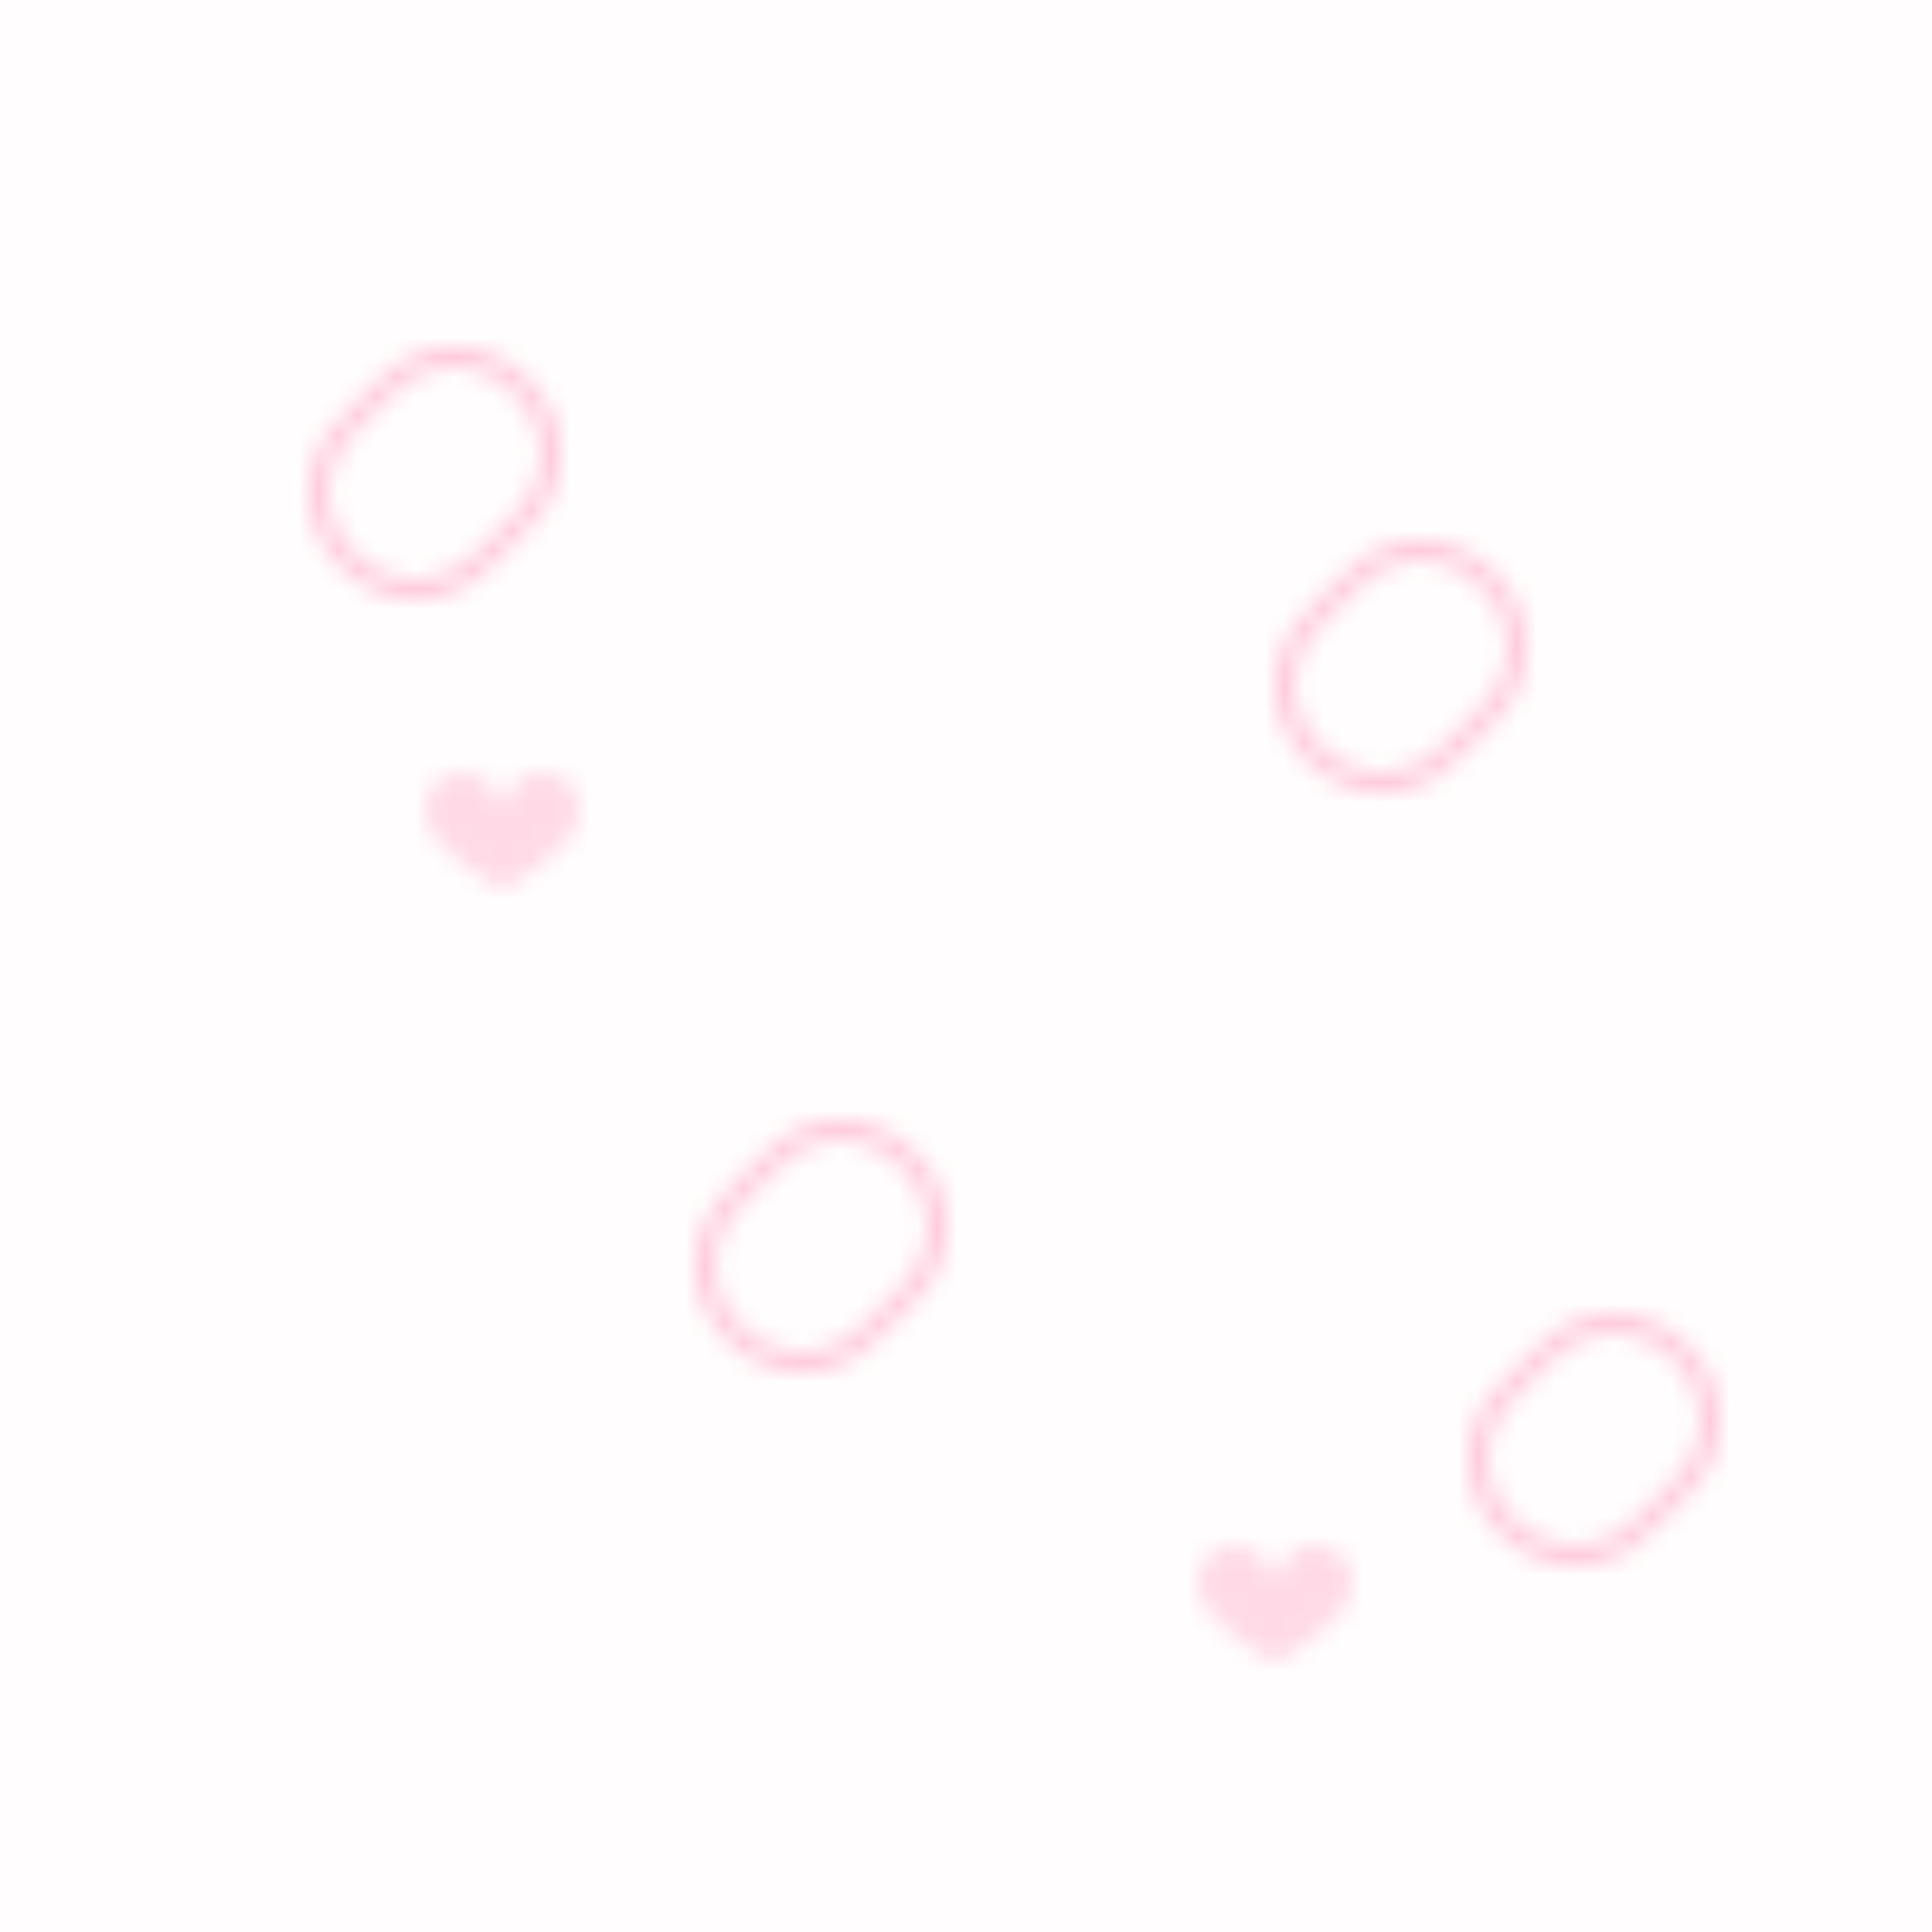 <?xml version="1.0" encoding="UTF-8" standalone="no"?>
<svg width="100" height="100" viewBox="0 0 100 100" xmlns="http://www.w3.org/2000/svg">
  <!-- Pinky toe foot pattern for tiled background -->
  <defs>
    <pattern id="pinky-toe-pattern" patternUnits="userSpaceOnUse" width="100" height="100">
      <rect width="100" height="100" fill="#fff5f8" opacity="0.2"/>
      
      <!-- Little foot 1 -->
      <path d="M20,20 C22,18 25,18 27,20 C29,22 29,25 27,27 L25,29 C23,31 20,31 18,29 C16,27 16,24 18,22 L20,20" 
            fill="none" stroke="#FF4D8D" stroke-width="1" opacity="0.3"/>
      
      <!-- Little foot 2 -->
      <path d="M70,30 C72,28 75,28 77,30 C79,32 79,35 77,37 L75,39 C73,41 70,41 68,39 C66,37 66,34 68,32 L70,30" 
            fill="none" stroke="#FF4D8D" stroke-width="1" opacity="0.3"/>
      
      <!-- Little foot 3 -->
      <path d="M40,60 C42,58 45,58 47,60 C49,62 49,65 47,67 L45,69 C43,71 40,71 38,69 C36,67 36,64 38,62 L40,60" 
            fill="none" stroke="#FF4D8D" stroke-width="1" opacity="0.3"/>
      
      <!-- Little foot 4 -->
      <path d="M80,70 C82,68 85,68 87,70 C89,72 89,75 87,77 L85,79 C83,81 80,81 78,79 C76,77 76,74 78,72 L80,70" 
            fill="none" stroke="#FF4D8D" stroke-width="1" opacity="0.3"/>
      
      <!-- Heart 1 -->
      <path d="M15,45 C15,42 17,40 20,40 C23,40 25,43 25,45 C25,43 27,40 30,40 C33,40 35,42 35,45 C35,50 25,55 25,55 C25,55 15,50 15,45" 
            fill="#FF4D8D" opacity="0.2" transform="scale(0.4) translate(40, 60)"/>
      
      <!-- Heart 2 -->
      <path d="M15,45 C15,42 17,40 20,40 C23,40 25,43 25,45 C25,43 27,40 30,40 C33,40 35,42 35,45 C35,50 25,55 25,55 C25,55 15,50 15,45" 
            fill="#FF4D8D" opacity="0.2" transform="scale(0.4) translate(140, 160)"/>
    </pattern>
  </defs>
  
  <rect width="100%" height="100%" fill="url(#pinky-toe-pattern)"/>
</svg>